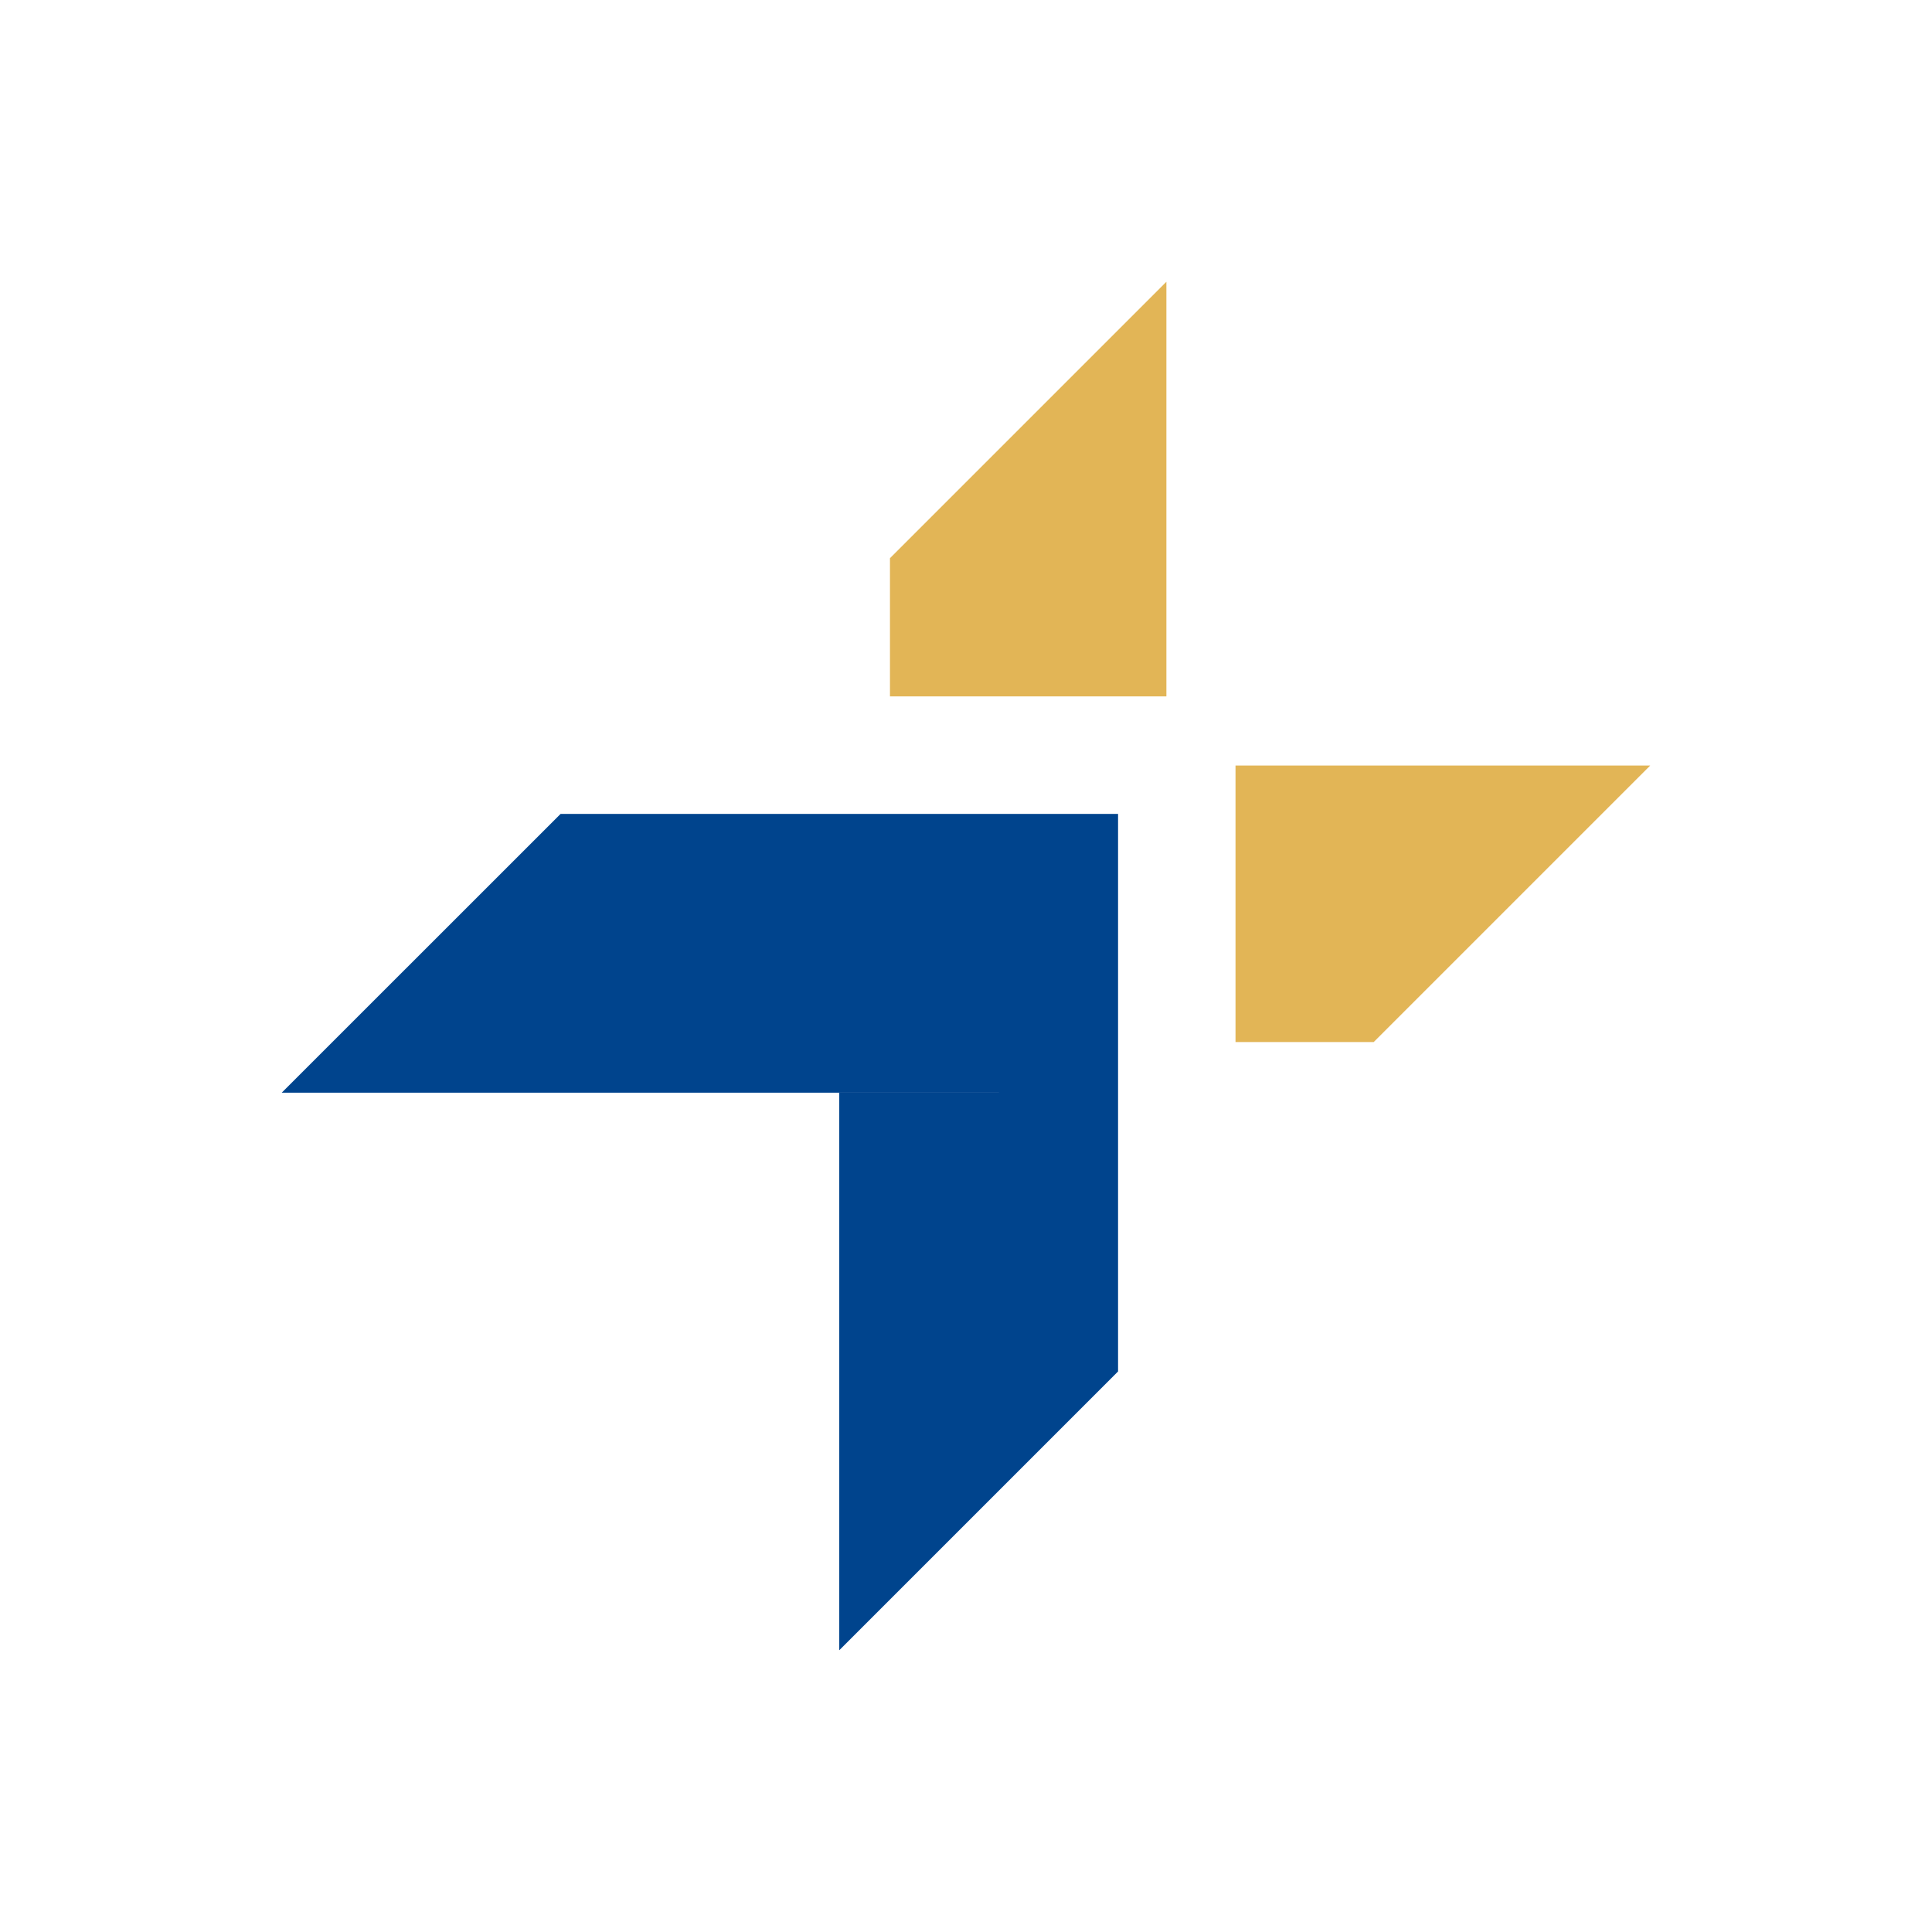 <svg width="48" height="48" viewBox="0 0 48 48" fill="none" xmlns="http://www.w3.org/2000/svg">
<g clip-path="url(#clip0_4608_41176)">
<path d="M20.851 34.073H27.778L20.851 41V34.073ZM20.851 34.073V27.149H27.778V34.073H20.851ZM20.851 27.147H7L13.927 20.222H27.778V27.149L20.851 27.147Z" fill="#00448D"/>
<path d="M34.13 19.019H41L34.13 25.889V19.019ZM30.696 25.889V19.019H34.13V25.889H30.696ZM22.111 17.302V13.868L28.979 7V17.302H22.111Z" fill="#E2B556"/>
</g>
<defs>
<clipPath id="clip0_4608_41176">
<rect width="34" height="34" fill="white" transform="translate(7 7)"/>
</clipPath>
</defs>
</svg>
